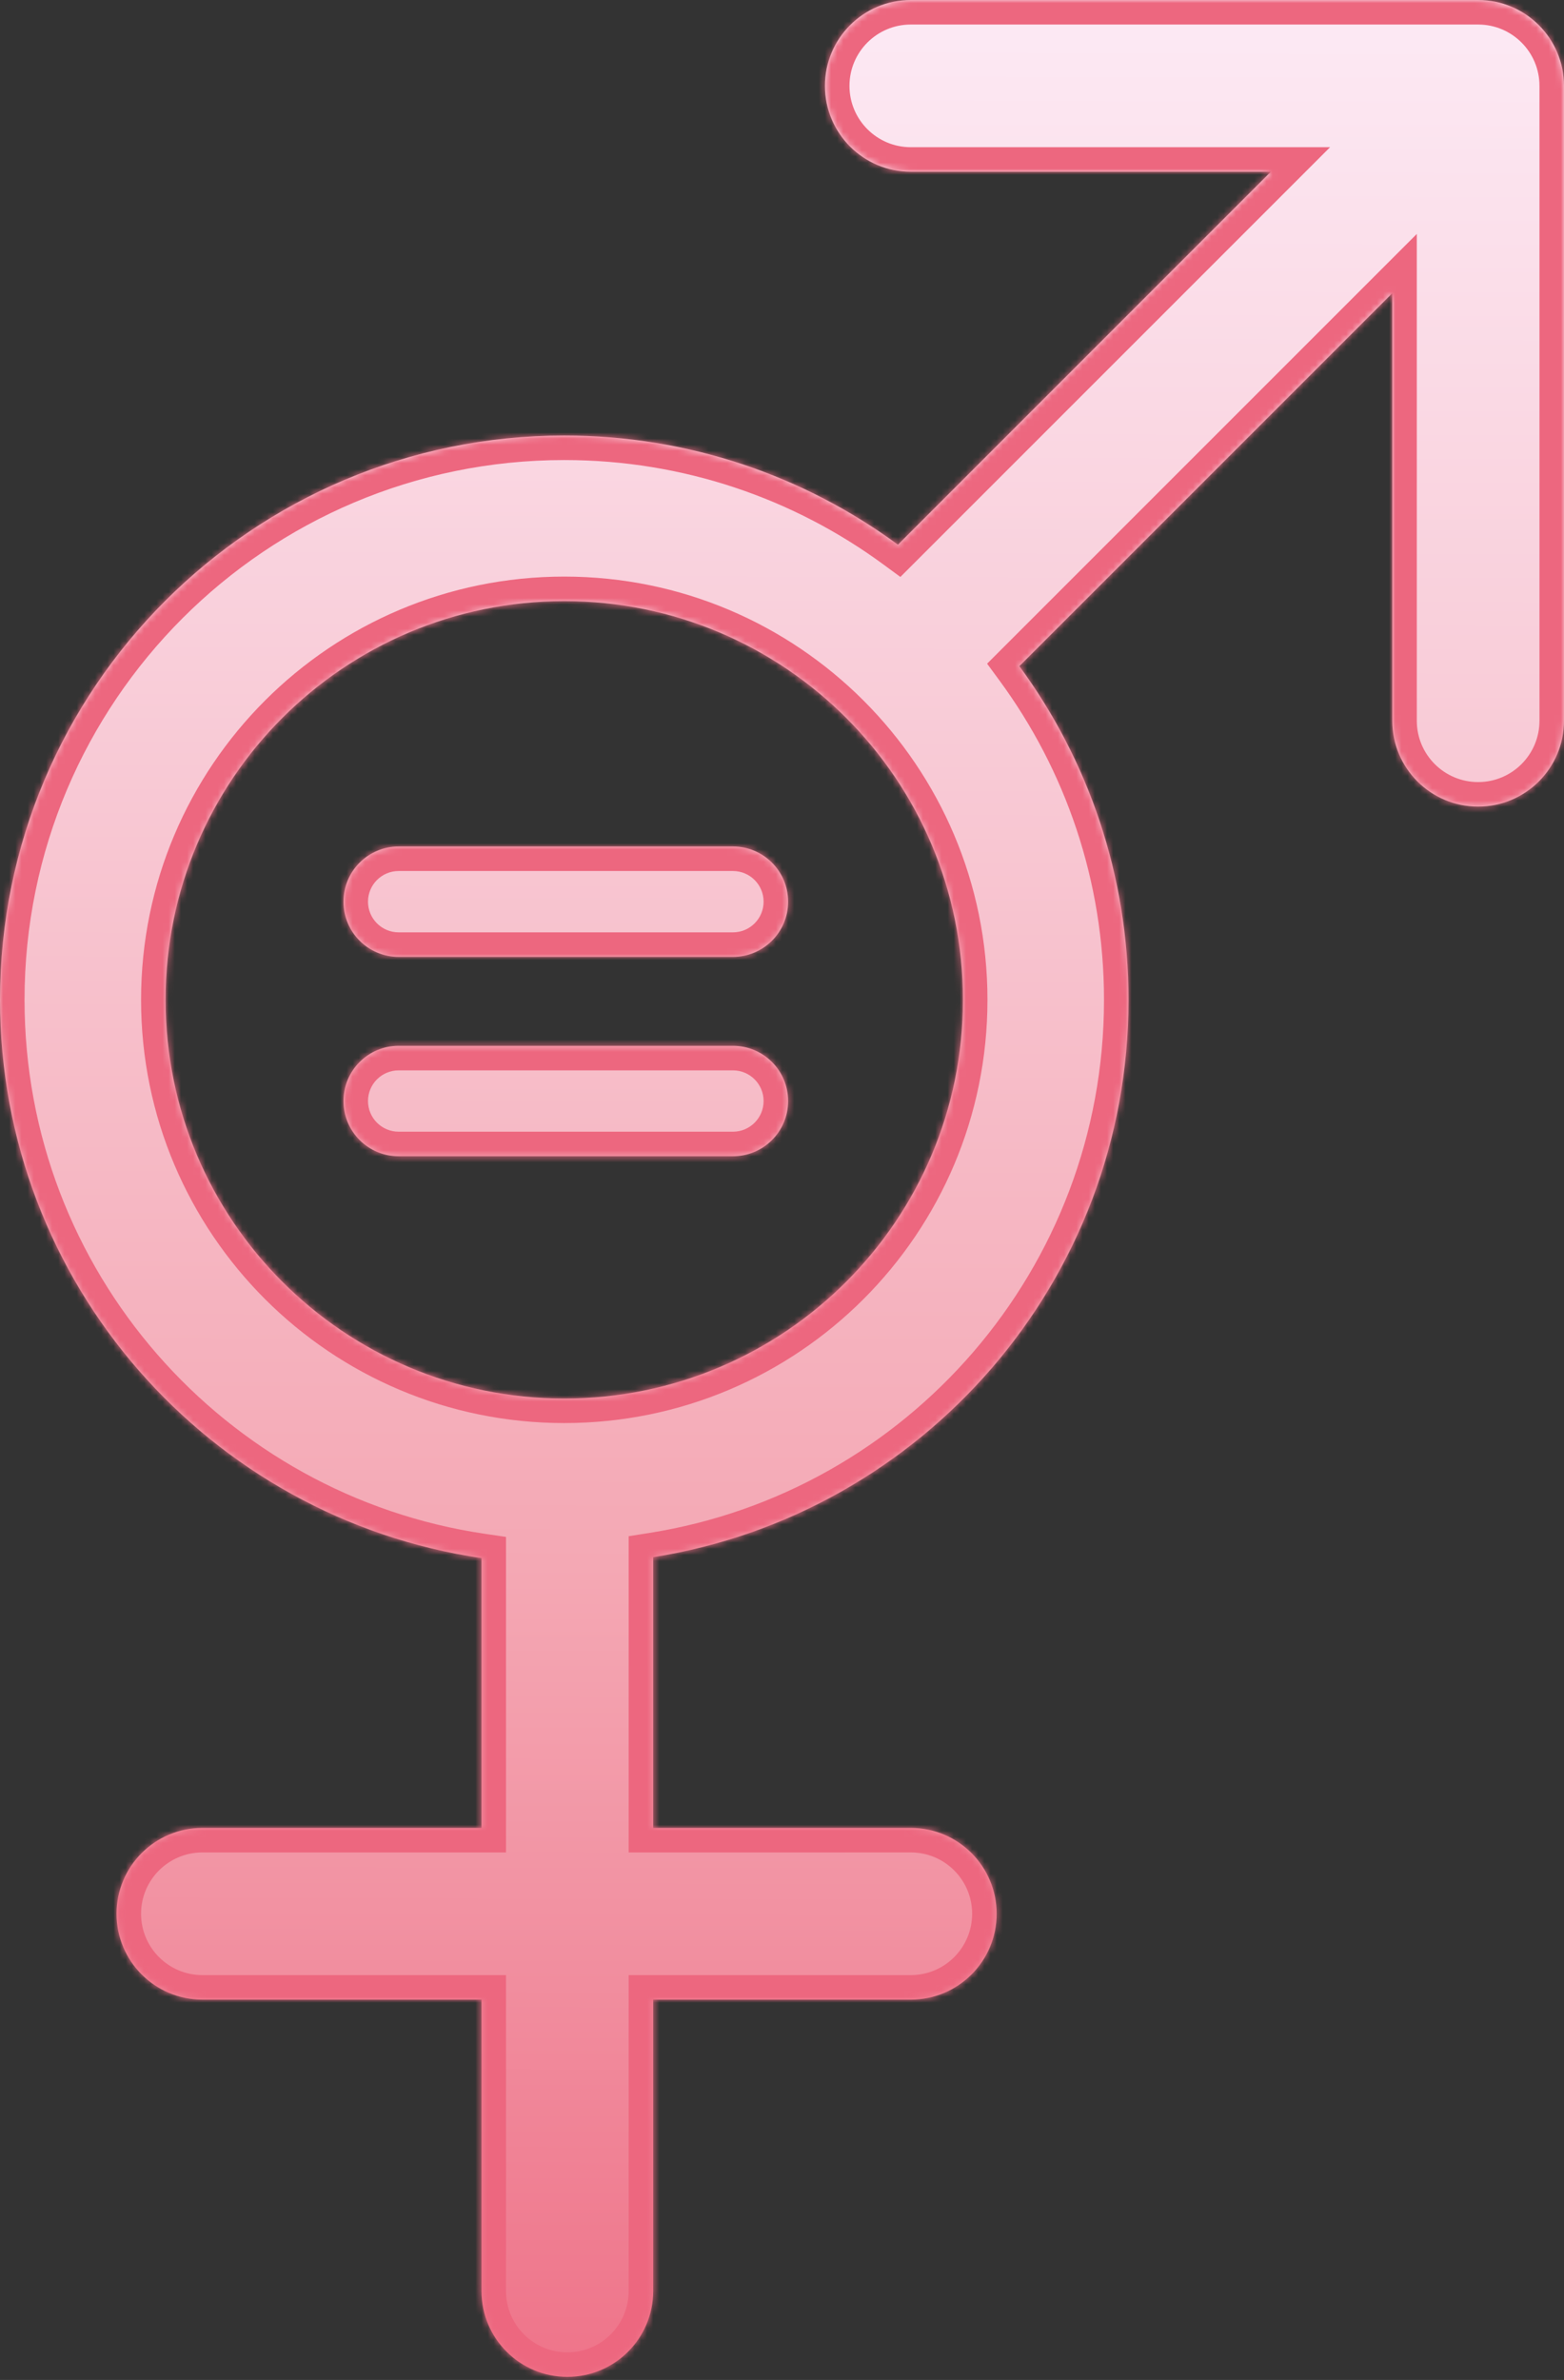 <svg width="255" height="388" viewBox="0 0 255 388" fill="none" xmlns="http://www.w3.org/2000/svg">
<rect x="0" y="0" width="255" height="388" fill="#333333" stroke="none"/>
<mask id="path-1-inside-1_243_275" fill="white">
<path fill-rule="evenodd" clip-rule="evenodd" d="M134.5 14C134.5 21.732 140.768 28 148.5 28H207.201L146.401 88.8C131.164 77.61 112.354 71 92 71C41.19 71 0 112.19 0 163C0 209.224 34.09 247.486 78.5 254.017V298H33C25.268 298 19 304.268 19 312C19 319.732 25.268 326 33 326H78.5V373.5C78.5 381.232 84.768 387.5 92.5 387.5C100.232 387.5 106.5 381.232 106.5 373.5V326H148.5C156.232 326 162.5 319.732 162.5 312C162.5 304.268 156.232 298 148.5 298H106.5V253.864C150.421 246.91 184 208.877 184 163C184 142.646 177.39 123.836 166.2 108.599L227 47.799V117.5C227 125.232 233.268 131.5 241 131.5C248.732 131.5 255 125.232 255 117.5V14C255 6.268 248.732 0 241 0H148.5C140.768 0 134.5 6.268 134.5 14ZM157 163C157 198.898 127.899 228 92 228C56.102 228 27 198.898 27 163C27 127.101 56.102 98 92 98C127.899 98 157 127.101 157 163ZM56 147C56 142.029 60.029 138 65 138H119.5C124.471 138 128.5 142.029 128.5 147C128.5 151.971 124.471 156 119.5 156H65C60.029 156 56 151.971 56 147ZM65 170.5C60.029 170.5 56 174.529 56 179.5C56 184.471 60.029 188.5 65 188.5H119.5C124.471 188.5 128.5 184.471 128.5 179.5C128.5 174.529 124.471 170.5 119.5 170.5H65Z"/>
</mask>
<path fill-rule="evenodd" clip-rule="evenodd" d="M134.5 14C134.5 21.732 140.768 28 148.5 28H207.201L146.401 88.8C131.164 77.61 112.354 71 92 71C41.19 71 0 112.19 0 163C0 209.224 34.09 247.486 78.5 254.017V298H33C25.268 298 19 304.268 19 312C19 319.732 25.268 326 33 326H78.5V373.5C78.5 381.232 84.768 387.5 92.5 387.5C100.232 387.5 106.5 381.232 106.5 373.5V326H148.5C156.232 326 162.5 319.732 162.5 312C162.5 304.268 156.232 298 148.5 298H106.5V253.864C150.421 246.91 184 208.877 184 163C184 142.646 177.39 123.836 166.2 108.599L227 47.799V117.5C227 125.232 233.268 131.5 241 131.5C248.732 131.5 255 125.232 255 117.5V14C255 6.268 248.732 0 241 0H148.5C140.768 0 134.5 6.268 134.5 14ZM157 163C157 198.898 127.899 228 92 228C56.102 228 27 198.898 27 163C27 127.101 56.102 98 92 98C127.899 98 157 127.101 157 163ZM56 147C56 142.029 60.029 138 65 138H119.5C124.471 138 128.5 142.029 128.5 147C128.5 151.971 124.471 156 119.5 156H65C60.029 156 56 151.971 56 147ZM65 170.5C60.029 170.5 56 174.529 56 179.5C56 184.471 60.029 188.5 65 188.5H119.5C124.471 188.5 128.5 184.471 128.5 179.5C128.5 174.529 124.471 170.5 119.5 170.5H65Z" fill="url(#paint0_linear_243_275)"/>
<path d="M207.201 28L210.029 30.828L216.858 24H207.201V28ZM146.401 88.8L144.033 92.024L146.801 94.057L149.23 91.628L146.401 88.8ZM78.5 254.017H82.5V250.562L79.082 250.059L78.5 254.017ZM78.5 298V302H82.5V298H78.5ZM78.5 326H82.5V322H78.5V326ZM106.5 326V322H102.5V326H106.5ZM106.5 298H102.5V302H106.5V298ZM106.5 253.864L105.875 249.913L102.5 250.447V253.864H106.5ZM166.2 108.599L163.372 105.77L160.943 108.199L162.976 110.967L166.2 108.599ZM227 47.799H231V38.142L224.172 44.971L227 47.799ZM148.5 24C142.977 24 138.5 19.523 138.5 14H130.5C130.5 23.941 138.559 32 148.5 32V24ZM207.201 24H148.5V32H207.201V24ZM149.23 91.628L210.029 30.828L204.373 25.172L143.573 85.972L149.23 91.628ZM92 75C111.474 75 129.46 81.321 144.033 92.024L148.769 85.576C132.869 73.899 113.234 67 92 67V75ZM4 163C4 114.399 43.399 75 92 75V67C38.981 67 -4 109.981 -4 163H4ZM79.082 250.059C36.606 243.813 4 207.211 4 163H-4C-4 211.237 31.573 251.159 77.918 257.974L79.082 250.059ZM82.5 298V254.017H74.5V298H82.5ZM33 302H78.5V294H33V302ZM23 312C23 306.477 27.477 302 33 302V294C23.059 294 15 302.059 15 312H23ZM33 322C27.477 322 23 317.523 23 312H15C15 321.941 23.059 330 33 330V322ZM78.5 322H33V330H78.5V322ZM82.5 373.5V326H74.5V373.5H82.5ZM92.5 383.5C86.977 383.5 82.5 379.023 82.5 373.5H74.5C74.5 383.441 82.559 391.5 92.5 391.5V383.5ZM102.5 373.5C102.5 379.023 98.023 383.5 92.5 383.5V391.5C102.441 391.5 110.5 383.441 110.5 373.5H102.5ZM102.5 326V373.5H110.5V326H102.5ZM148.5 322H106.5V330H148.5V322ZM158.5 312C158.5 317.523 154.023 322 148.5 322V330C158.441 330 166.5 321.941 166.5 312H158.5ZM148.5 302C154.023 302 158.5 306.477 158.5 312H166.5C166.5 302.059 158.441 294 148.5 294V302ZM106.5 302H148.5V294H106.5V302ZM102.5 253.864V298H110.5V253.864H102.5ZM180 163C180 206.878 147.882 243.262 105.875 249.913L107.125 257.815C152.959 250.558 188 210.875 188 163H180ZM162.976 110.967C173.679 125.54 180 143.526 180 163H188C188 141.766 181.101 122.131 169.424 106.231L162.976 110.967ZM224.172 44.971L163.372 105.77L169.029 111.427L229.828 50.627L224.172 44.971ZM231 117.5V47.799H223V117.5H231ZM241 127.5C235.477 127.5 231 123.023 231 117.5H223C223 127.441 231.059 135.5 241 135.5V127.5ZM251 117.5C251 123.023 246.523 127.5 241 127.5V135.5C250.941 135.5 259 127.441 259 117.5H251ZM251 14V117.5H259V14H251ZM241 4C246.523 4 251 8.477 251 14H259C259 4.059 250.941 -4 241 -4V4ZM148.5 4H241V-4H148.5V4ZM138.5 14C138.5 8.477 142.977 4 148.5 4V-4C138.559 -4 130.5 4.059 130.5 14H138.5ZM92 232C130.108 232 161 201.108 161 163H153C153 196.689 125.689 224 92 224V232ZM23 163C23 201.108 53.892 232 92 232V224C58.311 224 31 196.689 31 163H23ZM92 94C53.892 94 23 124.892 23 163H31C31 129.311 58.311 102 92 102V94ZM161 163C161 124.892 130.108 94 92 94V102C125.689 102 153 129.311 153 163H161ZM65 134C57.82 134 52 139.82 52 147H60C60 144.239 62.239 142 65 142V134ZM119.5 134H65V142H119.5V134ZM132.5 147C132.5 139.82 126.68 134 119.5 134V142C122.261 142 124.5 144.239 124.5 147H132.5ZM119.5 160C126.68 160 132.5 154.18 132.5 147H124.5C124.5 149.761 122.261 152 119.5 152V160ZM65 160H119.5V152H65V160ZM52 147C52 154.18 57.82 160 65 160V152C62.239 152 60 149.761 60 147H52ZM60 179.5C60 176.739 62.239 174.5 65 174.5V166.5C57.82 166.5 52 172.32 52 179.5H60ZM65 184.5C62.239 184.5 60 182.261 60 179.5H52C52 186.68 57.82 192.5 65 192.5V184.5ZM119.5 184.5H65V192.5H119.5V184.5ZM124.5 179.5C124.5 182.261 122.261 184.5 119.5 184.5V192.5C126.68 192.5 132.5 186.68 132.5 179.5H124.5ZM119.5 174.5C122.261 174.5 124.5 176.739 124.5 179.5H132.5C132.5 172.32 126.68 166.5 119.5 166.5V174.5ZM65 174.5H119.5V166.5H65V174.5Z" fill="#ED677F" mask="url(#path-1-inside-1_243_275)"/>
<defs>
<linearGradient id="paint0_linear_243_275" x1="113.221" y1="419.647" x2="114.199" y2="6.547" gradientUnits="userSpaceOnUse">
<stop stop-color="#ED677F"/>
<stop offset="0.398" stop-color="#F4A8B4"/>
<stop offset="1" stop-color="#FCE8F3"/>
</linearGradient>
</defs>
</svg>
